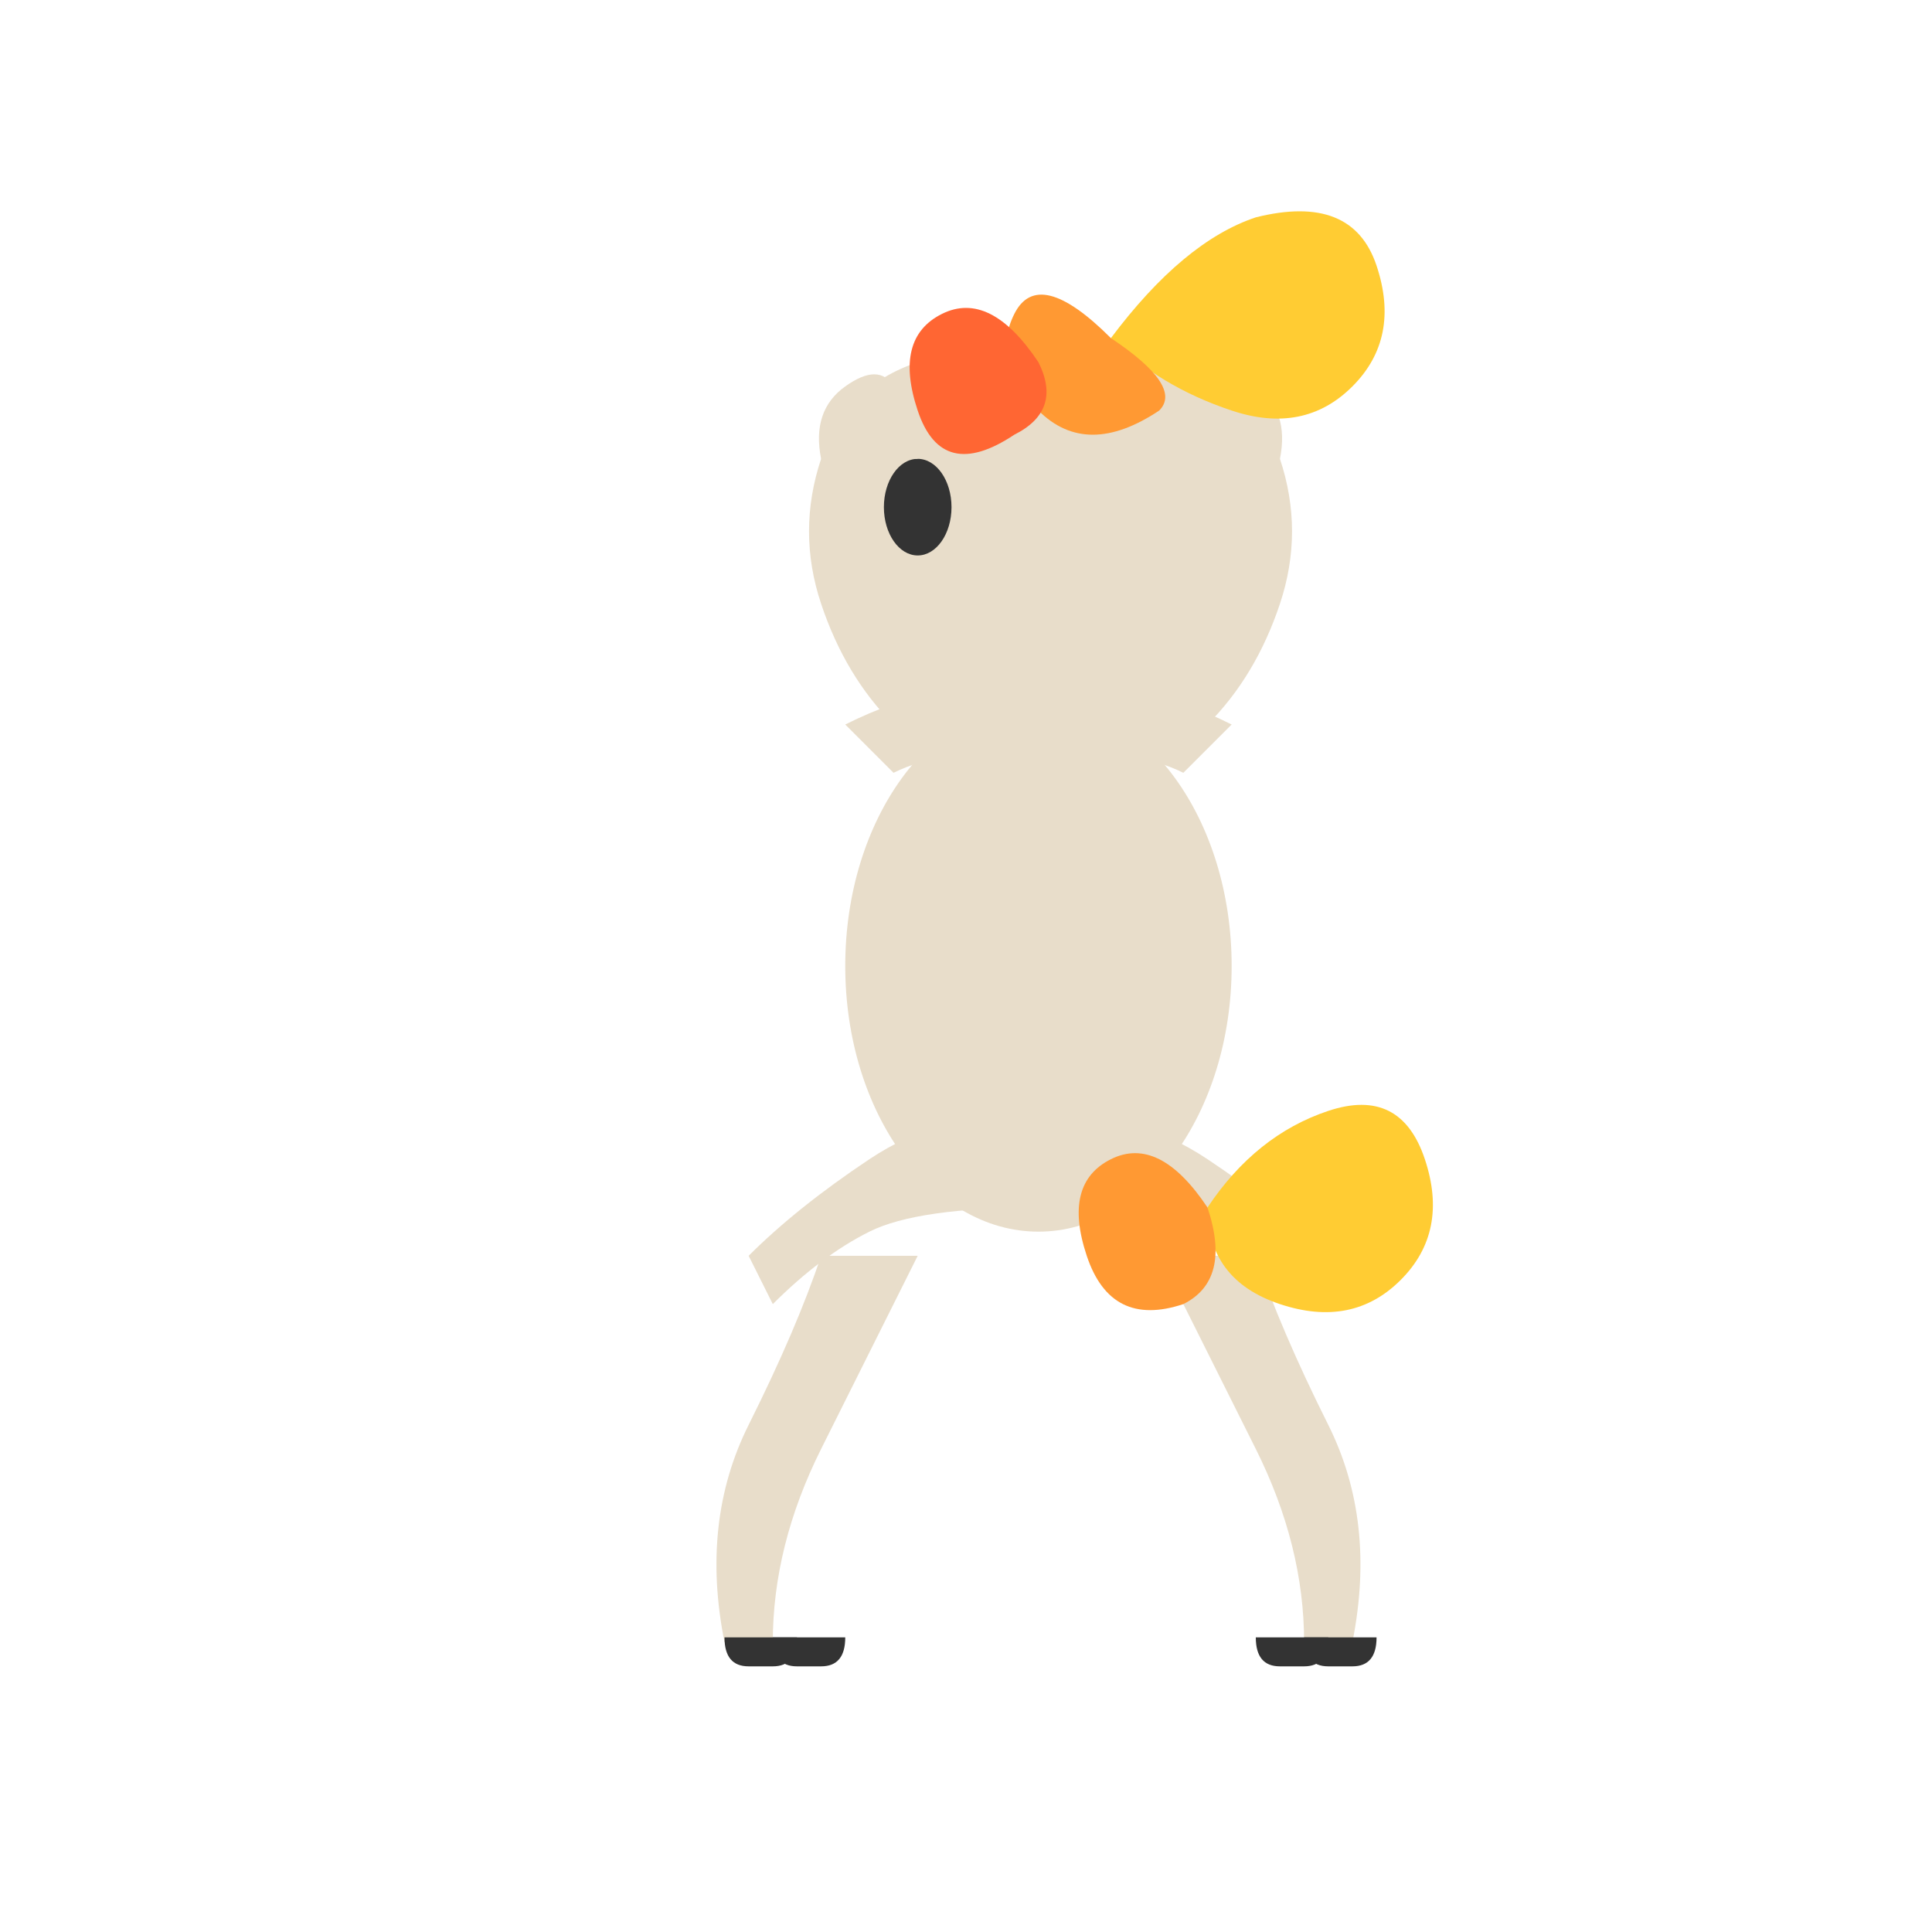 <svg xmlns="http://www.w3.org/2000/svg" xmlns:xlink="http://www.w3.org/1999/xlink" viewBox="0 0 400 400">
  <!-- Base body -->
  <g id="ponyta-body">
    <path d="M190,260 Q180,280 170,300 Q160,320 160,340 L150,340 Q145,315 155,295 Q165,275 170,260 Z" fill="#e8ddca" />
    <path d="M240,260 Q250,280 260,300 Q270,320 270,340 L280,340 Q285,315 275,295 Q265,275 260,260 Z" fill="#e8ddca" />
    <path d="M155,260 Q165,250 180,240 Q195,230 215,230 Q235,230 250,240 Q265,250 275,260 L270,270 Q260,260 250,255 Q240,250 215,250 Q190,250 180,255 Q170,260 160,270 Z" fill="#e8ddca" />
    <ellipse cx="215" cy="200" rx="40" ry="55" fill="#e8ddca" />
    <path d="M175,150 Q185,145 195,143 Q205,140 215,140 Q225,140 235,143 Q245,145 255,150 L245,160 Q235,155 215,155 Q195,155 185,160 Z" fill="#e8ddca" />
    <!-- Hooves -->
    <path d="M150,339 Q150,345 155,345 L160,345 Q165,345 165,339 Z" fill="#333" />
    <path d="M270,339 Q270,345 275,345 L280,345 Q285,345 285,339 Z" fill="#333" />
    <path d="M160,339 Q160,345 165,345 L170,345 Q175,345 175,339 Z" fill="#333" />
    <path d="M260,339 Q260,345 265,345 L270,345 Q275,345 275,339 Z" fill="#333" />
  </g>

  <!-- Head -->
  <g id="ponyta-head">
    <path d="M185,150 Q175,140 170,125 Q165,110 170,95 Q175,80 190,75 Q205,70 218,70 Q231,70 245,75 Q260,80 265,95 Q270,110 265,125 Q260,140 250,150 Z" fill="#e8ddca" />
    <ellipse cx="190" cy="105" rx="7" ry="10" fill="#333" /> <!-- Eye -->
    <path d="M170,95 Q168,85 175,80 Q182,75 185,80 Q190,90 190,95 Z" fill="#e8ddca" /> <!-- Ear -->
    <path d="M265,95 Q267,85 260,80 Q253,75 250,80 Q245,90 245,95 Z" fill="#e8ddca" /> <!-- Ear -->
  </g>

  <!-- Fire mane -->
  <g id="ponyta-fire">
    <!-- Main mane -->
    <path d="M230,70 Q245,50 260,45 Q280,40 285,55 Q290,70 280,80 Q270,90 255,85 Q240,80 230,70 Z" fill="#ffcc33">
      <animate attributeName="d" dur="1.5s" repeatCount="indefinite" 
        values="M230,70 Q245,50 260,45 Q280,40 285,55 Q290,70 280,80 Q270,90 255,85 Q240,80 230,70 Z;
                M230,70 Q255,45 265,50 Q285,55 280,65 Q275,75 265,80 Q255,85 245,80 Q235,75 230,70 Z;
                M230,70 Q245,50 260,45 Q280,40 285,55 Q290,70 280,80 Q270,90 255,85 Q240,80 230,70 Z" />
    </path>
    <path d="M230,70 Q215,55 210,65 Q205,75 215,85 Q225,95 240,85 Q245,80 230,70 Z" fill="#ff9933">
      <animate attributeName="d" dur="1.2s" repeatCount="indefinite" 
        values="M230,70 Q215,55 210,65 Q205,75 215,85 Q225,95 240,85 Q245,80 230,70 Z;
                M230,70 Q210,50 205,60 Q200,70 210,85 Q220,100 235,90 Q245,85 230,70 Z;
                M230,70 Q215,55 210,65 Q205,75 215,85 Q225,95 240,85 Q245,80 230,70 Z" />
    </path>
    <path d="M215,75 Q205,60 195,65 Q185,70 190,85 Q195,100 210,90 Q220,85 215,75 Z" fill="#ff6633">
      <animate attributeName="d" dur="1.3s" repeatCount="indefinite" 
        values="M215,75 Q205,60 195,65 Q185,70 190,85 Q195,100 210,90 Q220,85 215,75 Z;
                M215,75 Q195,55 185,65 Q175,75 185,90 Q195,105 205,95 Q215,90 215,75 Z;
                M215,75 Q205,60 195,65 Q185,70 190,85 Q195,100 210,90 Q220,85 215,75 Z" />
    </path>
    
    <!-- Tail fire -->
    <path d="M250,250 Q260,235 275,230 Q290,225 295,240 Q300,255 290,265 Q280,275 265,270 Q250,265 250,250 Z" fill="#ffcc33">
      <animate attributeName="d" dur="1.4s" repeatCount="indefinite" 
        values="M250,250 Q260,235 275,230 Q290,225 295,240 Q300,255 290,265 Q280,275 265,270 Q250,265 250,250 Z;
                M250,250 Q265,230 280,235 Q295,240 290,250 Q285,260 275,265 Q265,270 255,265 Q245,260 250,250 Z;
                M250,250 Q260,235 275,230 Q290,225 295,240 Q300,255 290,265 Q280,275 265,270 Q250,265 250,250 Z" />
    </path>
    <path d="M250,250 Q240,235 230,240 Q220,245 225,260 Q230,275 245,270 Q255,265 250,250 Z" fill="#ff9933">
      <animate attributeName="d" dur="1.6s" repeatCount="indefinite" 
        values="M250,250 Q240,235 230,240 Q220,245 225,260 Q230,275 245,270 Q255,265 250,250 Z;
                M250,250 Q235,230 225,235 Q215,240 220,255 Q225,270 240,275 Q250,270 250,250 Z;
                M250,250 Q240,235 230,240 Q220,245 225,260 Q230,275 245,270 Q255,265 250,250 Z" />
    </path>
  </g>
  
  <!-- Animation for the body movement -->
  <animateTransform 
    xlink:href="#ponyta-body"
    attributeName="transform"
    type="translate"
    values="0,0; 0,-5; 0,0"
    dur="1s"
    repeatCount="indefinite" />
  
  <!-- Animation for the head movement -->
  <animateTransform 
    xlink:href="#ponyta-head"
    attributeName="transform"
    type="rotate"
    values="0 215 150; 2 215 150; 0 215 150; -2 215 150; 0 215 150"
    dur="3s"
    repeatCount="indefinite" />
</svg>
